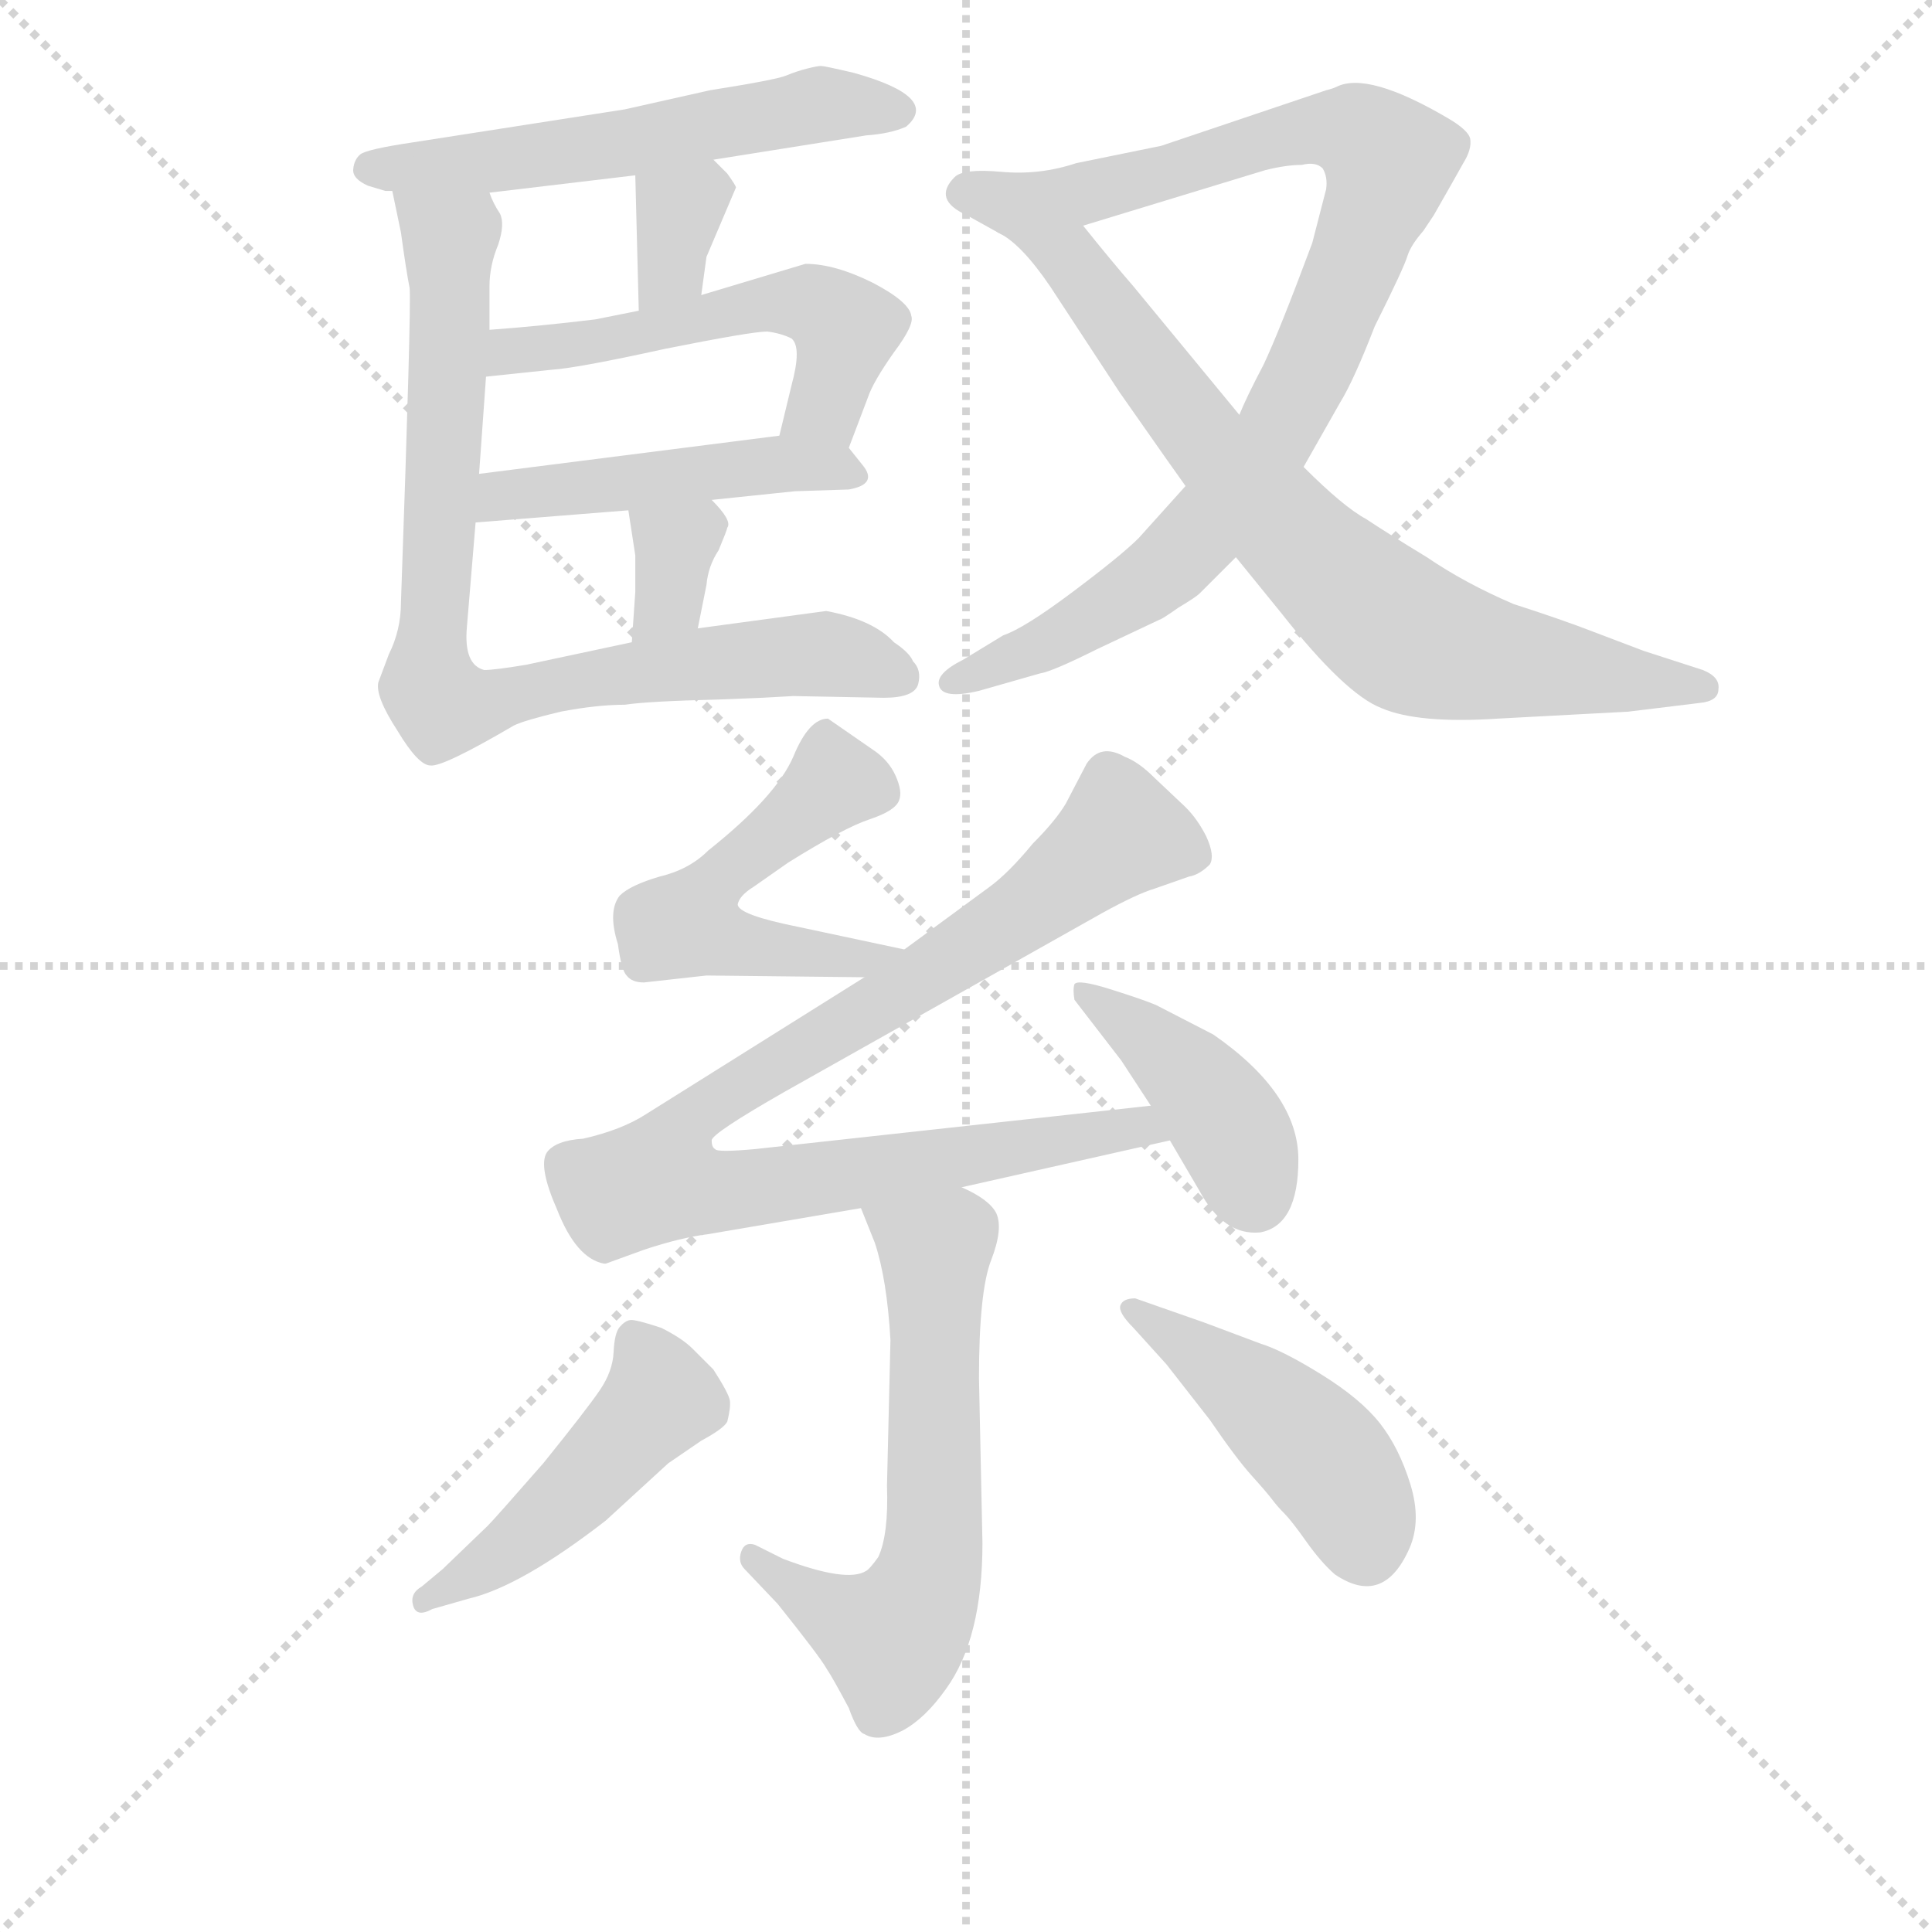 <svg version="1.1" viewBox="0 0 1024 1024" xmlns="http://www.w3.org/2000/svg">
  <g stroke="lightgray" stroke-dasharray="1,1" stroke-width="1" transform="scale(4, 4)">
    <line x1="0" y1="0" x2="256" y2="256"></line>
    <line x1="256" y1="0" x2="0" y2="256"></line>
    <line x1="128" y1="0" x2="128" y2="256"></line>
    <line x1="0" y1="128" x2="256" y2="128"></line>
  </g>
  <g transform="scale(0.92, -0.92) translate(60, -830)">
    <style type="text/css">
      
        @keyframes keyframes0 {
          from {
            stroke: blue;
            stroke-dashoffset: 561;
            stroke-width: 128;
          }
          65% {
            animation-timing-function: step-end;
            stroke: blue;
            stroke-dashoffset: 0;
            stroke-width: 128;
          }
          to {
            stroke: black;
            stroke-width: 1024;
          }
        }
        #make-me-a-hanzi-animation-0 {
          animation: keyframes0 0.707s both;
          animation-delay: 0s;
          animation-timing-function: linear;
        }
      
        @keyframes keyframes1 {
          from {
            stroke: blue;
            stroke-dashoffset: 333;
            stroke-width: 128;
          }
          52% {
            animation-timing-function: step-end;
            stroke: blue;
            stroke-dashoffset: 0;
            stroke-width: 128;
          }
          to {
            stroke: black;
            stroke-width: 1024;
          }
        }
        #make-me-a-hanzi-animation-1 {
          animation: keyframes1 0.521s both;
          animation-delay: 0.707s;
          animation-timing-function: linear;
        }
      
        @keyframes keyframes2 {
          from {
            stroke: blue;
            stroke-dashoffset: 535;
            stroke-width: 128;
          }
          64% {
            animation-timing-function: step-end;
            stroke: blue;
            stroke-dashoffset: 0;
            stroke-width: 128;
          }
          to {
            stroke: black;
            stroke-width: 1024;
          }
        }
        #make-me-a-hanzi-animation-2 {
          animation: keyframes2 0.685s both;
          animation-delay: 1.228s;
          animation-timing-function: linear;
        }
      
        @keyframes keyframes3 {
          from {
            stroke: blue;
            stroke-dashoffset: 473;
            stroke-width: 128;
          }
          61% {
            animation-timing-function: step-end;
            stroke: blue;
            stroke-dashoffset: 0;
            stroke-width: 128;
          }
          to {
            stroke: black;
            stroke-width: 1024;
          }
        }
        #make-me-a-hanzi-animation-3 {
          animation: keyframes3 0.635s both;
          animation-delay: 1.913s;
          animation-timing-function: linear;
        }
      
        @keyframes keyframes4 {
          from {
            stroke: blue;
            stroke-dashoffset: 336;
            stroke-width: 128;
          }
          52% {
            animation-timing-function: step-end;
            stroke: blue;
            stroke-dashoffset: 0;
            stroke-width: 128;
          }
          to {
            stroke: black;
            stroke-width: 1024;
          }
        }
        #make-me-a-hanzi-animation-4 {
          animation: keyframes4 0.523s both;
          animation-delay: 2.548s;
          animation-timing-function: linear;
        }
      
        @keyframes keyframes5 {
          from {
            stroke: blue;
            stroke-dashoffset: 830;
            stroke-width: 128;
          }
          73% {
            animation-timing-function: step-end;
            stroke: blue;
            stroke-dashoffset: 0;
            stroke-width: 128;
          }
          to {
            stroke: black;
            stroke-width: 1024;
          }
        }
        #make-me-a-hanzi-animation-5 {
          animation: keyframes5 0.925s both;
          animation-delay: 3.071s;
          animation-timing-function: linear;
        }
      
        @keyframes keyframes6 {
          from {
            stroke: blue;
            stroke-dashoffset: 923;
            stroke-width: 128;
          }
          75% {
            animation-timing-function: step-end;
            stroke: blue;
            stroke-dashoffset: 0;
            stroke-width: 128;
          }
          to {
            stroke: black;
            stroke-width: 1024;
          }
        }
        #make-me-a-hanzi-animation-6 {
          animation: keyframes6 1.001s both;
          animation-delay: 3.997s;
          animation-timing-function: linear;
        }
      
        @keyframes keyframes7 {
          from {
            stroke: blue;
            stroke-dashoffset: 760;
            stroke-width: 128;
          }
          71% {
            animation-timing-function: step-end;
            stroke: blue;
            stroke-dashoffset: 0;
            stroke-width: 128;
          }
          to {
            stroke: black;
            stroke-width: 1024;
          }
        }
        #make-me-a-hanzi-animation-7 {
          animation: keyframes7 0.868s both;
          animation-delay: 4.998s;
          animation-timing-function: linear;
        }
      
        @keyframes keyframes8 {
          from {
            stroke: blue;
            stroke-dashoffset: 519;
            stroke-width: 128;
          }
          63% {
            animation-timing-function: step-end;
            stroke: blue;
            stroke-dashoffset: 0;
            stroke-width: 128;
          }
          to {
            stroke: black;
            stroke-width: 1024;
          }
        }
        #make-me-a-hanzi-animation-8 {
          animation: keyframes8 0.672s both;
          animation-delay: 5.866s;
          animation-timing-function: linear;
        }
      
        @keyframes keyframes9 {
          from {
            stroke: blue;
            stroke-dashoffset: 925;
            stroke-width: 128;
          }
          75% {
            animation-timing-function: step-end;
            stroke: blue;
            stroke-dashoffset: 0;
            stroke-width: 128;
          }
          to {
            stroke: black;
            stroke-width: 1024;
          }
        }
        #make-me-a-hanzi-animation-9 {
          animation: keyframes9 1.003s both;
          animation-delay: 6.539s;
          animation-timing-function: linear;
        }
      
        @keyframes keyframes10 {
          from {
            stroke: blue;
            stroke-dashoffset: 414;
            stroke-width: 128;
          }
          57% {
            animation-timing-function: step-end;
            stroke: blue;
            stroke-dashoffset: 0;
            stroke-width: 128;
          }
          to {
            stroke: black;
            stroke-width: 1024;
          }
        }
        #make-me-a-hanzi-animation-10 {
          animation: keyframes10 0.587s both;
          animation-delay: 7.542s;
          animation-timing-function: linear;
        }
      
        @keyframes keyframes11 {
          from {
            stroke: blue;
            stroke-dashoffset: 619;
            stroke-width: 128;
          }
          67% {
            animation-timing-function: step-end;
            stroke: blue;
            stroke-dashoffset: 0;
            stroke-width: 128;
          }
          to {
            stroke: black;
            stroke-width: 1024;
          }
        }
        #make-me-a-hanzi-animation-11 {
          animation: keyframes11 0.754s both;
          animation-delay: 8.128s;
          animation-timing-function: linear;
        }
      
        @keyframes keyframes12 {
          from {
            stroke: blue;
            stroke-dashoffset: 476;
            stroke-width: 128;
          }
          61% {
            animation-timing-function: step-end;
            stroke: blue;
            stroke-dashoffset: 0;
            stroke-width: 128;
          }
          to {
            stroke: black;
            stroke-width: 1024;
          }
        }
        #make-me-a-hanzi-animation-12 {
          animation: keyframes12 0.637s both;
          animation-delay: 8.882s;
          animation-timing-function: linear;
        }
      
        @keyframes keyframes13 {
          from {
            stroke: blue;
            stroke-dashoffset: 450;
            stroke-width: 128;
          }
          59% {
            animation-timing-function: step-end;
            stroke: blue;
            stroke-dashoffset: 0;
            stroke-width: 128;
          }
          to {
            stroke: black;
            stroke-width: 1024;
          }
        }
        #make-me-a-hanzi-animation-13 {
          animation: keyframes13 0.616s both;
          animation-delay: 9.52s;
          animation-timing-function: linear;
        }
      
    </style>
    
      <path d="M 351 738 L 439 752 Q 453 753 462 757 Q 482 774 432 788 Q 415 792 413 792 Q 411 792 405 790.5 Q 399 789 393 786.5 Q 387 784 349 778 L 300 767 L 178 748 Q 151 744 147.5 741 Q 144 738 143.5 732.5 Q 143 727 152 723 L 162 720 L 166 720 L 222 719 L 306 729 L 351 738 Z" fill="lightgray"></path>
    
      <path d="M 344 660 L 347 682 L 364 722 Q 364 723 359 730 L 351 738 C 330 759 305 759 306 729 L 308 651 C 309 621 340 630 344 660 Z" fill="lightgray"></path>
    
      <path d="M 429 572 L 440 601 Q 443 610 455 627 Q 467 643 465 648 Q 464 656 443 667 Q 421 678 404 678 L 344 660 L 308 651 L 283 646 Q 250 642 222 640 C 192 638 190 610 220 613 L 258 617 Q 273 618 323 629 Q 373 639 382 639 Q 390 638 396 635 Q 402 630 396 608 L 389 579 C 382 550 418 544 429 572 Z" fill="lightgray"></path>
    
      <path d="M 350 542 L 398 547 L 429 548 Q 446 551 437 562 L 429 572 C 420 583 419 583 389 579 L 216 557 C 186 553 184 527 214 529 L 302 536 L 350 542 Z" fill="lightgray"></path>
    
      <path d="M 342 468 L 347 493 Q 348 504 354 513 Q 359 525 359 526 Q 362 530 350 542 C 329 564 297 566 302 536 L 306 510 L 306 489 L 304 460 C 302 430 336 439 342 468 Z" fill="lightgray"></path>
    
      <path d="M 379 428 L 397 429 L 449 428 Q 467 428 469 436 Q 471 444 466 449 Q 464 454 455 460 Q 443 473 416 478 L 342 468 L 304 460 L 243 447 Q 225 444 219 444 Q 207 447 209 469 L 214 529 L 216 557 L 220 613 L 222 640 L 222 665 Q 222 677 227 689 Q 231 701 228 707 Q 224 713 222 719 C 211 747 160 749 166 720 L 171 696 Q 174 674 176 664 Q 177 653 171 483 Q 171 467 164 453 L 158 437 Q 156 429 169 409 Q 181 389 188 389 Q 195 388 236 412 Q 242 415 263 420 Q 284 424 300 424 Q 313 426 354 427 L 379 428 Z" fill="lightgray"></path>
    
      <path d="M 691 561 L 712 598 Q 720 611 732 642 Q 749 676 751 683 Q 753 689 760 697 L 766 706 Q 778 727 783 736 Q 788 744 787 750 Q 786 755 774 762 Q 728 789 710 780 Q 708 779 704 778 L 609 746 L 560 736 Q 539 729 517 731 Q 495 733 490 728 Q 477 715 497 706 L 515 696 C 528 689 535 691 564 700 L 669 732 Q 681 735 690 735 Q 698 737 702 733 Q 705 728 704 721 Q 702 713 696 690 Q 677 639 668 620 Q 658 601 654 591 L 623 550 L 596 520 Q 586 510 558 489 Q 530 468 518 464 L 495 450 Q 479 442 481 435 Q 483 427 504 432 L 539 442 Q 546 443 572 456 L 608 473 Q 609 473 619 480 Q 629 486 631 488 L 652 509 L 691 561 Z" fill="lightgray"></path>
    
      <path d="M 878 420 L 919 425 Q 930 426 930 433 Q 931 440 921 444 L 887 455 L 858 466 Q 840 473 812 482 Q 784 494 762 509 Q 739 523 727 531 Q 714 538 691 561 L 654 591 L 593 665 Q 580 680 564 700 C 545 723 491 714 515 696 Q 528 690 545 665 L 585 604 Q 620 554 623 550 L 652 509 L 678 477 Q 715 430 736 422 Q 757 413 803 416 L 878 420 Z" fill="lightgray"></path>
    
      <path d="M 461 283 L 400 296 Q 365 303 365 309 Q 366 314 374 319 L 394 333 Q 426 353 441 358 Q 456 363 458 369 Q 460 374 456 383 Q 452 392 443 398 L 417 416 Q 406 416 397 394 Q 387 371 348 340 Q 337 329 320 325 Q 303 320 297 314 Q 290 305 296 286 Q 298 271 301 268 Q 304 264 311 264 L 347 268 L 438 267 C 468 267 490 277 461 283 Z" fill="lightgray"></path>
    
      <path d="M 438 267 L 312 188 Q 298 179 276 174 Q 260 173 255 166 Q 250 158 261 133 Q 272 105 288 102 L 289 102 L 311 110 Q 332 117 348 119 L 436 134 L 494 146 L 614 173 C 643 180 633 196 603 193 L 375 168 Q 353 166 352 168 Q 350 169 350 173 Q 350 177 392 201 L 575 304 Q 595 315 605 318 L 625 325 Q 631 326 637 332 Q 640 337 635 348 Q 630 358 623 365 L 605 382 Q 596 391 588 394 Q 574 402 566 390 L 554 367 Q 548 357 535 344 Q 521 327 510 319 Q 499 311 461 283 L 438 267 Z" fill="lightgray"></path>
    
      <path d="M 614 173 L 631 144 Q 645 118 666 120 Q 688 124 688 162 Q 688 200 639 234 L 606 251 Q 599 254 580 260 Q 561 266 559 263 Q 558 260 559 254 L 586 219 L 603 193 L 614 173 Z" fill="lightgray"></path>
    
      <path d="M 436 134 L 444 114 Q 451 93 453 58 L 451 -26 Q 452 -54 446 -67 Q 441 -74 439 -75 Q 428 -82 391 -68 L 375 -60 Q 369 -58 367 -64 Q 365 -70 369 -74 L 388 -94 Q 412 -124 416 -131 Q 420 -137 429 -154 Q 434 -168 438 -169 Q 446 -174 460 -167 Q 473 -160 485 -143 Q 506 -114 506 -59 L 504 36 Q 504 86 511 104 Q 518 122 514 131 Q 510 139 494 146 C 468 160 425 162 436 134 Z" fill="lightgray"></path>
    
      <path d="M 183 -84 Q 176 -88 178 -95 Q 180 -102 189 -97 L 210 -91 Q 240 -84 289 -46 L 325 -13 L 344 0 Q 357 7 359 11 Q 361 19 360.5 23 Q 360 27 351 41 L 339 53 Q 333 59 321 65 Q 306 70 303 69.5 Q 300 69 297 65.5 Q 294 62 293.5 51 Q 293 40 285.5 29 Q 278 18 253 -13 Q 225 -45 221 -49 L 195 -74 L 183 -84 Z" fill="lightgray"></path>
    
      <path d="M 594 82 Q 587 82 585.5 78 Q 584 74 593 65 L 612 44 L 637 12 Q 652 -10 661 -20 Q 670 -30 673 -34 Q 676 -38 680 -42 Q 684 -46 692.5 -58 Q 701 -70 709 -77 Q 737 -96 752 -62 Q 759 -46 752.5 -25 Q 746 -4 735 10 Q 724 24 701.5 38 Q 679 52 666 56 L 634 68 L 594 82 Z" fill="lightgray"></path>
    
    
      <clipPath id="make-me-a-hanzi-clip-0">
        <path d="M 351 738 L 439 752 Q 453 753 462 757 Q 482 774 432 788 Q 415 792 413 792 Q 411 792 405 790.5 Q 399 789 393 786.5 Q 387 784 349 778 L 300 767 L 178 748 Q 151 744 147.5 741 Q 144 738 143.5 732.5 Q 143 727 152 723 L 162 720 L 166 720 L 222 719 L 306 729 L 351 738 Z"></path>
      </clipPath>
      <path clip-path="url(#make-me-a-hanzi-clip-0)" d="M 154 733 L 227 737 L 406 769 L 456 767" fill="none" id="make-me-a-hanzi-animation-0" stroke-dasharray="433 866" stroke-linecap="round"></path>
    
      <clipPath id="make-me-a-hanzi-clip-1">
        <path d="M 344 660 L 347 682 L 364 722 Q 364 723 359 730 L 351 738 C 330 759 305 759 306 729 L 308 651 C 309 621 340 630 344 660 Z"></path>
      </clipPath>
      <path clip-path="url(#make-me-a-hanzi-clip-1)" d="M 351 720 L 330 706 L 327 679 L 312 659" fill="none" id="make-me-a-hanzi-animation-1" stroke-dasharray="205 410" stroke-linecap="round"></path>
    
      <clipPath id="make-me-a-hanzi-clip-2">
        <path d="M 429 572 L 440 601 Q 443 610 455 627 Q 467 643 465 648 Q 464 656 443 667 Q 421 678 404 678 L 344 660 L 308 651 L 283 646 Q 250 642 222 640 C 192 638 190 610 220 613 L 258 617 Q 273 618 323 629 Q 373 639 382 639 Q 390 638 396 635 Q 402 630 396 608 L 389 579 C 382 550 418 544 429 572 Z"></path>
      </clipPath>
      <path clip-path="url(#make-me-a-hanzi-clip-2)" d="M 226 619 L 234 628 L 312 637 L 386 656 L 408 655 L 424 644 L 427 635 L 417 601 L 397 585" fill="none" id="make-me-a-hanzi-animation-2" stroke-dasharray="407 814" stroke-linecap="round"></path>
    
      <clipPath id="make-me-a-hanzi-clip-3">
        <path d="M 350 542 L 398 547 L 429 548 Q 446 551 437 562 L 429 572 C 420 583 419 583 389 579 L 216 557 C 186 553 184 527 214 529 L 302 536 L 350 542 Z"></path>
      </clipPath>
      <path clip-path="url(#make-me-a-hanzi-clip-3)" d="M 221 536 L 229 545 L 383 563 L 432 556" fill="none" id="make-me-a-hanzi-animation-3" stroke-dasharray="345 690" stroke-linecap="round"></path>
    
      <clipPath id="make-me-a-hanzi-clip-4">
        <path d="M 342 468 L 347 493 Q 348 504 354 513 Q 359 525 359 526 Q 362 530 350 542 C 329 564 297 566 302 536 L 306 510 L 306 489 L 304 460 C 302 430 336 439 342 468 Z"></path>
      </clipPath>
      <path clip-path="url(#make-me-a-hanzi-clip-4)" d="M 309 530 L 329 516 L 325 485 L 309 467" fill="none" id="make-me-a-hanzi-animation-4" stroke-dasharray="208 416" stroke-linecap="round"></path>
    
      <clipPath id="make-me-a-hanzi-clip-5">
        <path d="M 379 428 L 397 429 L 449 428 Q 467 428 469 436 Q 471 444 466 449 Q 464 454 455 460 Q 443 473 416 478 L 342 468 L 304 460 L 243 447 Q 225 444 219 444 Q 207 447 209 469 L 214 529 L 216 557 L 220 613 L 222 640 L 222 665 Q 222 677 227 689 Q 231 701 228 707 Q 224 713 222 719 C 211 747 160 749 166 720 L 171 696 Q 174 674 176 664 Q 177 653 171 483 Q 171 467 164 453 L 158 437 Q 156 429 169 409 Q 181 389 188 389 Q 195 388 236 412 Q 242 415 263 420 Q 284 424 300 424 Q 313 426 354 427 L 379 428 Z"></path>
      </clipPath>
      <path clip-path="url(#make-me-a-hanzi-clip-5)" d="M 173 715 L 199 690 L 187 453 L 189 431 L 197 423 L 218 423 L 284 440 L 412 454 L 459 440" fill="none" id="make-me-a-hanzi-animation-5" stroke-dasharray="702 1404" stroke-linecap="round"></path>
    
      <clipPath id="make-me-a-hanzi-clip-6">
        <path d="M 691 561 L 712 598 Q 720 611 732 642 Q 749 676 751 683 Q 753 689 760 697 L 766 706 Q 778 727 783 736 Q 788 744 787 750 Q 786 755 774 762 Q 728 789 710 780 Q 708 779 704 778 L 609 746 L 560 736 Q 539 729 517 731 Q 495 733 490 728 Q 477 715 497 706 L 515 696 C 528 689 535 691 564 700 L 669 732 Q 681 735 690 735 Q 698 737 702 733 Q 705 728 704 721 Q 702 713 696 690 Q 677 639 668 620 Q 658 601 654 591 L 623 550 L 596 520 Q 586 510 558 489 Q 530 468 518 464 L 495 450 Q 479 442 481 435 Q 483 427 504 432 L 539 442 Q 546 443 572 456 L 608 473 Q 609 473 619 480 Q 629 486 631 488 L 652 509 L 691 561 Z"></path>
      </clipPath>
      <path clip-path="url(#make-me-a-hanzi-clip-6)" d="M 497 718 L 520 713 L 557 717 L 689 754 L 722 753 L 740 737 L 701 631 L 675 579 L 645 539 L 593 489 L 538 457 L 487 437" fill="none" id="make-me-a-hanzi-animation-6" stroke-dasharray="795 1590" stroke-linecap="round"></path>
    
      <clipPath id="make-me-a-hanzi-clip-7">
        <path d="M 878 420 L 919 425 Q 930 426 930 433 Q 931 440 921 444 L 887 455 L 858 466 Q 840 473 812 482 Q 784 494 762 509 Q 739 523 727 531 Q 714 538 691 561 L 654 591 L 593 665 Q 580 680 564 700 C 545 723 491 714 515 696 Q 528 690 545 665 L 585 604 Q 620 554 623 550 L 652 509 L 678 477 Q 715 430 736 422 Q 757 413 803 416 L 878 420 Z"></path>
      </clipPath>
      <path clip-path="url(#make-me-a-hanzi-clip-7)" d="M 521 695 L 556 680 L 638 571 L 691 514 L 750 464 L 793 451 L 921 434" fill="none" id="make-me-a-hanzi-animation-7" stroke-dasharray="632 1264" stroke-linecap="round"></path>
    
      <clipPath id="make-me-a-hanzi-clip-8">
        <path d="M 461 283 L 400 296 Q 365 303 365 309 Q 366 314 374 319 L 394 333 Q 426 353 441 358 Q 456 363 458 369 Q 460 374 456 383 Q 452 392 443 398 L 417 416 Q 406 416 397 394 Q 387 371 348 340 Q 337 329 320 325 Q 303 320 297 314 Q 290 305 296 286 Q 298 271 301 268 Q 304 264 311 264 L 347 268 L 438 267 C 468 267 490 277 461 283 Z"></path>
      </clipPath>
      <path clip-path="url(#make-me-a-hanzi-clip-8)" d="M 447 374 L 421 380 L 355 324 L 338 297 L 355 288 L 415 279 L 453 282" fill="none" id="make-me-a-hanzi-animation-8" stroke-dasharray="391 782" stroke-linecap="round"></path>
    
      <clipPath id="make-me-a-hanzi-clip-9">
        <path d="M 438 267 L 312 188 Q 298 179 276 174 Q 260 173 255 166 Q 250 158 261 133 Q 272 105 288 102 L 289 102 L 311 110 Q 332 117 348 119 L 436 134 L 494 146 L 614 173 C 643 180 633 196 603 193 L 375 168 Q 353 166 352 168 Q 350 169 350 173 Q 350 177 392 201 L 575 304 Q 595 315 605 318 L 625 325 Q 631 326 637 332 Q 640 337 635 348 Q 630 358 623 365 L 605 382 Q 596 391 588 394 Q 574 402 566 390 L 554 367 Q 548 357 535 344 Q 521 327 510 319 Q 499 311 461 283 L 438 267 Z"></path>
      </clipPath>
      <path clip-path="url(#make-me-a-hanzi-clip-9)" d="M 625 338 L 586 350 L 519 297 L 351 195 L 329 175 L 322 149 L 353 143 L 596 182 L 606 175" fill="none" id="make-me-a-hanzi-animation-9" stroke-dasharray="797 1594" stroke-linecap="round"></path>
    
      <clipPath id="make-me-a-hanzi-clip-10">
        <path d="M 614 173 L 631 144 Q 645 118 666 120 Q 688 124 688 162 Q 688 200 639 234 L 606 251 Q 599 254 580 260 Q 561 266 559 263 Q 558 260 559 254 L 586 219 L 603 193 L 614 173 Z"></path>
      </clipPath>
      <path clip-path="url(#make-me-a-hanzi-clip-10)" d="M 563 259 L 629 206 L 654 171 L 662 142" fill="none" id="make-me-a-hanzi-animation-10" stroke-dasharray="286 572" stroke-linecap="round"></path>
    
      <clipPath id="make-me-a-hanzi-clip-11">
        <path d="M 436 134 L 444 114 Q 451 93 453 58 L 451 -26 Q 452 -54 446 -67 Q 441 -74 439 -75 Q 428 -82 391 -68 L 375 -60 Q 369 -58 367 -64 Q 365 -70 369 -74 L 388 -94 Q 412 -124 416 -131 Q 420 -137 429 -154 Q 434 -168 438 -169 Q 446 -174 460 -167 Q 473 -160 485 -143 Q 506 -114 506 -59 L 504 36 Q 504 86 511 104 Q 518 122 514 131 Q 510 139 494 146 C 468 160 425 162 436 134 Z"></path>
      </clipPath>
      <path clip-path="url(#make-me-a-hanzi-clip-11)" d="M 444 131 L 479 109 L 474 -81 L 454 -114 L 407 -93 L 374 -68" fill="none" id="make-me-a-hanzi-animation-11" stroke-dasharray="491 982" stroke-linecap="round"></path>
    
      <clipPath id="make-me-a-hanzi-clip-12">
        <path d="M 183 -84 Q 176 -88 178 -95 Q 180 -102 189 -97 L 210 -91 Q 240 -84 289 -46 L 325 -13 L 344 0 Q 357 7 359 11 Q 361 19 360.5 23 Q 360 27 351 41 L 339 53 Q 333 59 321 65 Q 306 70 303 69.5 Q 300 69 297 65.5 Q 294 62 293.5 51 Q 293 40 285.5 29 Q 278 18 253 -13 Q 225 -45 221 -49 L 195 -74 L 183 -84 Z"></path>
      </clipPath>
      <path clip-path="url(#make-me-a-hanzi-clip-12)" d="M 305 60 L 321 24 L 242 -56 L 184 -91" fill="none" id="make-me-a-hanzi-animation-12" stroke-dasharray="348 696" stroke-linecap="round"></path>
    
      <clipPath id="make-me-a-hanzi-clip-13">
        <path d="M 594 82 Q 587 82 585.5 78 Q 584 74 593 65 L 612 44 L 637 12 Q 652 -10 661 -20 Q 670 -30 673 -34 Q 676 -38 680 -42 Q 684 -46 692.5 -58 Q 701 -70 709 -77 Q 737 -96 752 -62 Q 759 -46 752.5 -25 Q 746 -4 735 10 Q 724 24 701.5 38 Q 679 52 666 56 L 634 68 L 594 82 Z"></path>
      </clipPath>
      <path clip-path="url(#make-me-a-hanzi-clip-13)" d="M 593 74 L 661 28 L 700 -7 L 721 -39 L 726 -60" fill="none" id="make-me-a-hanzi-animation-13" stroke-dasharray="322 644" stroke-linecap="round"></path>
    
  </g>
</svg>
